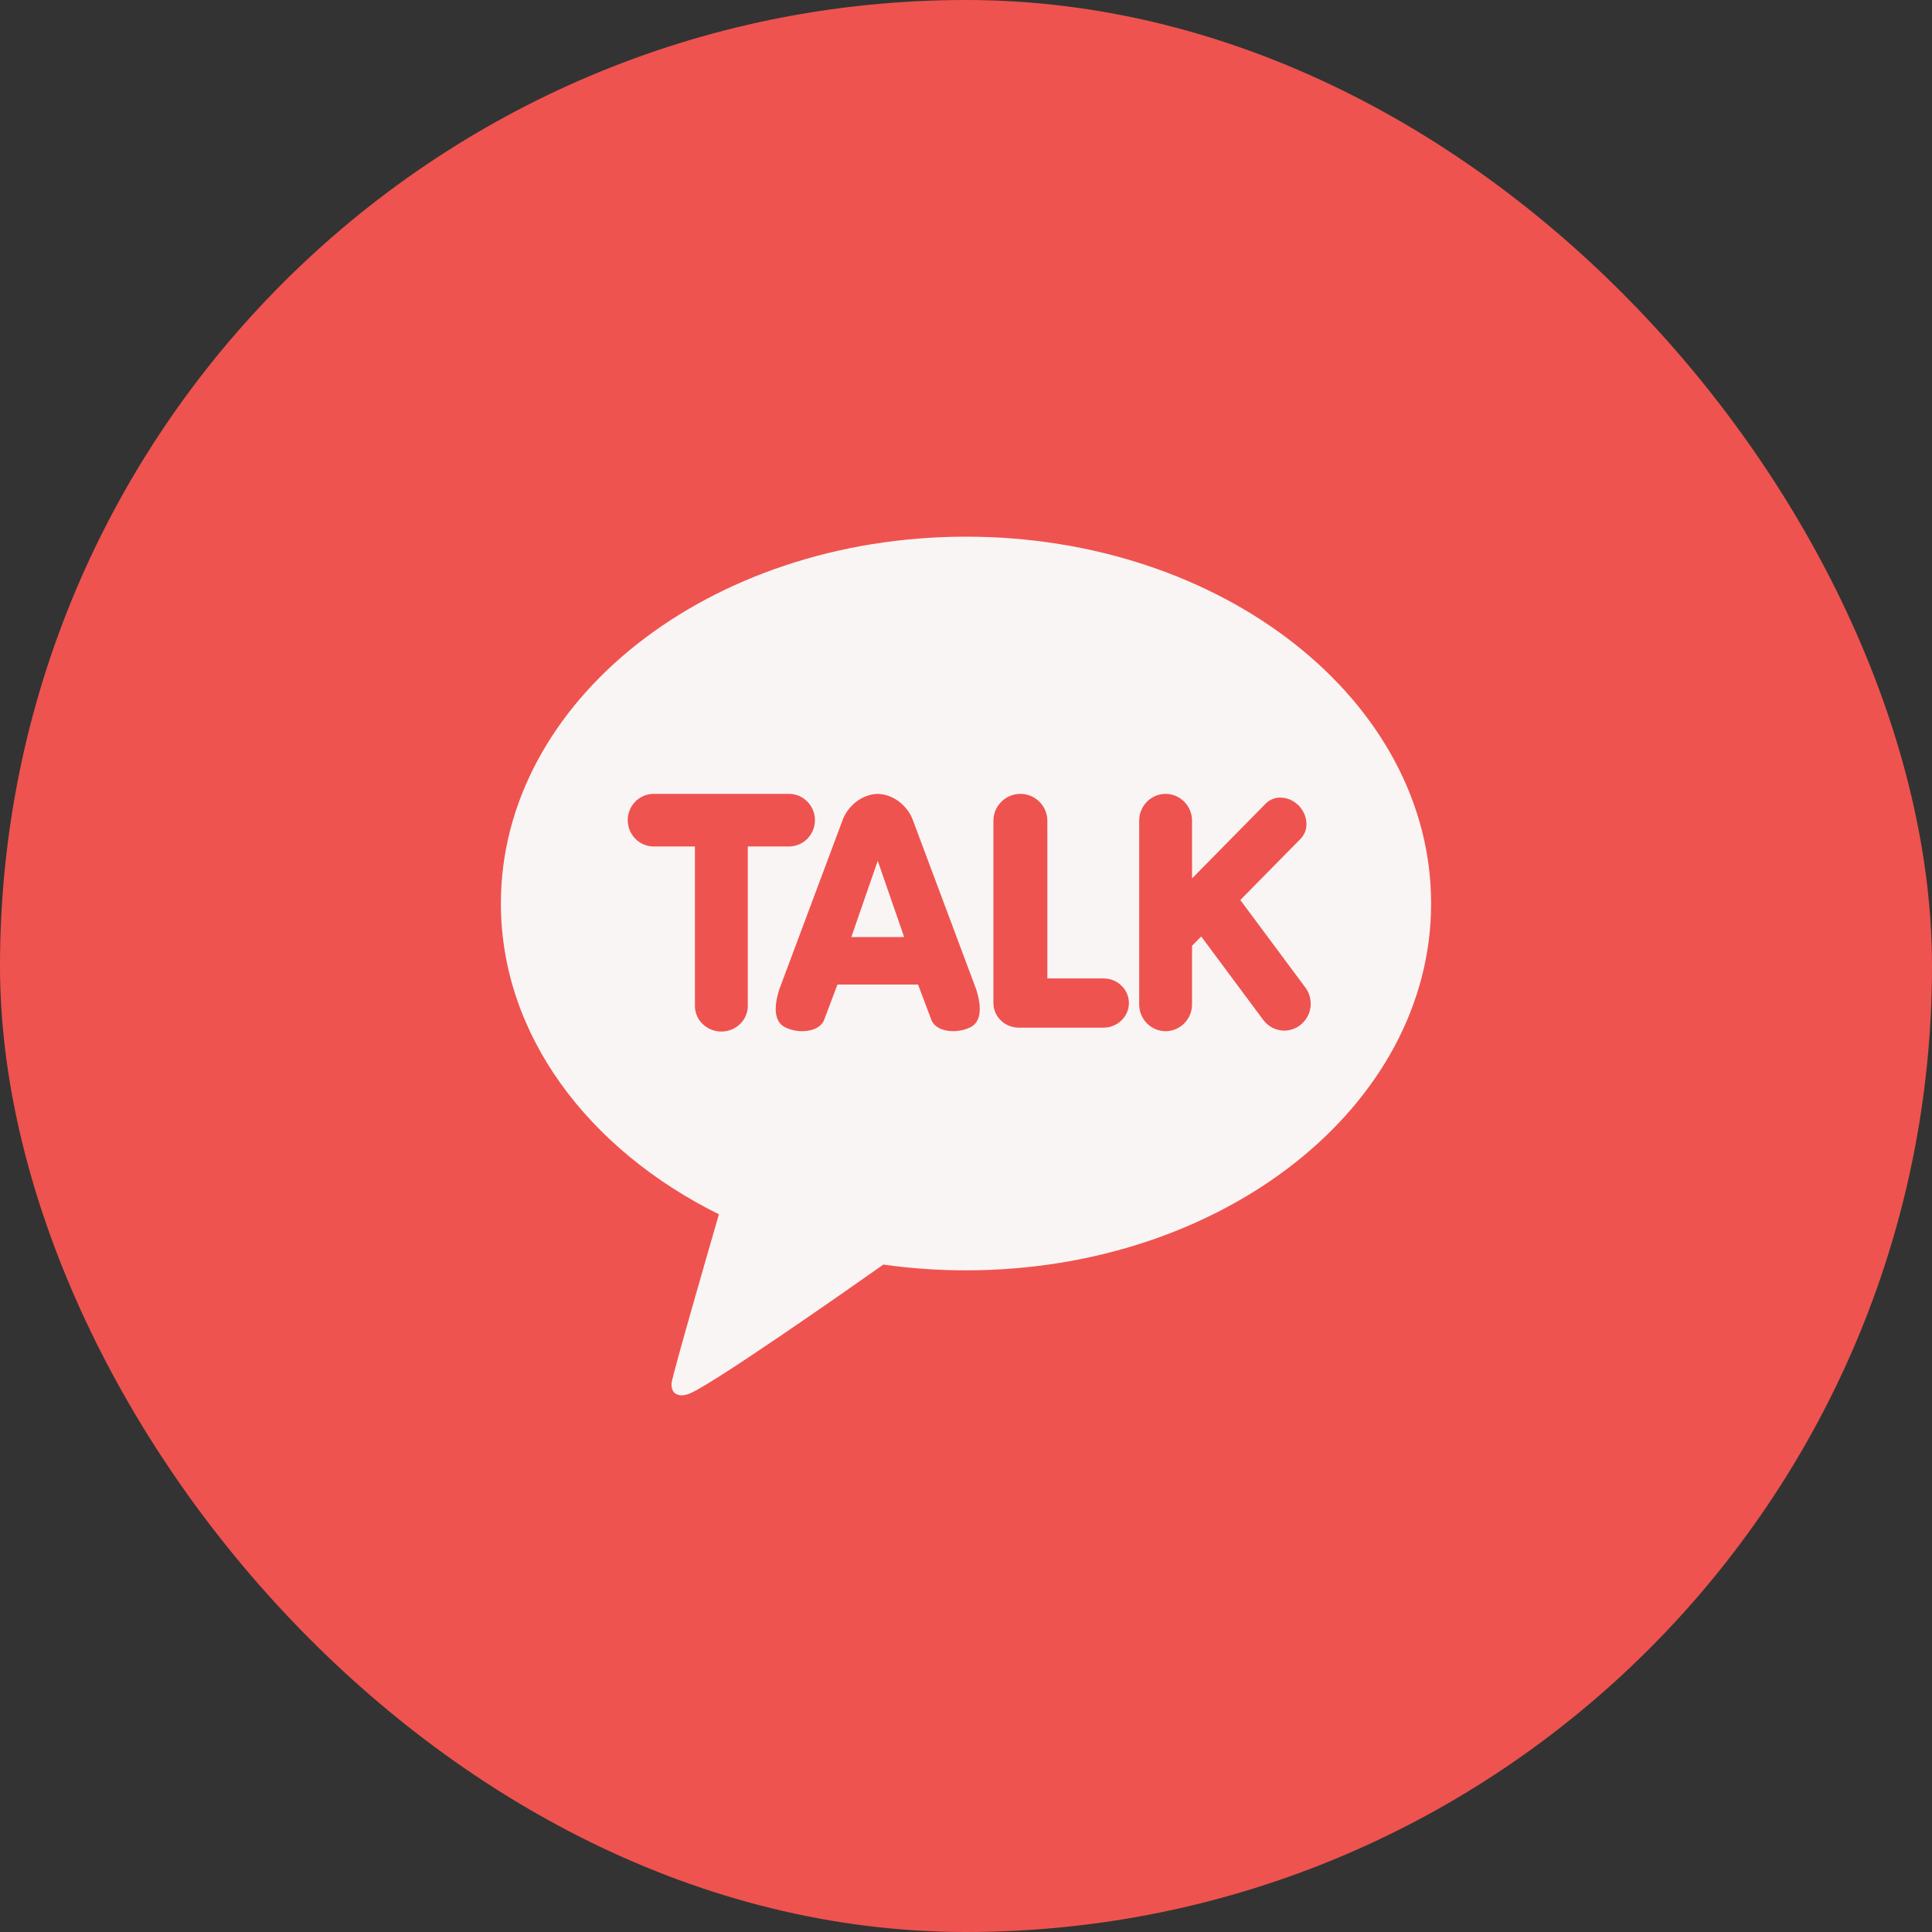 <svg width="54" height="54" viewBox="0 0 54 54" fill="none" xmlns="http://www.w3.org/2000/svg">
<rect x="0" y="0" width="54" height="54" fill="#333333" stroke="none"/>
<rect width="54" height="54" rx="27" fill="#EF534F"/>
<path fill-rule="evenodd" clip-rule="evenodd" d="M14 25.253C14 19.59 19.82 15 27 15C34.18 15 40 19.59 40 25.253C40 30.916 34.18 35.506 27 35.506C26.227 35.507 25.456 35.453 24.691 35.345C23.941 35.874 19.607 38.919 19.198 38.976C19.198 38.976 19.03 39.041 18.888 38.957C18.745 38.873 18.771 38.653 18.771 38.653C18.814 38.36 19.895 34.627 20.094 33.94C16.433 32.126 14 28.914 14 25.253ZM22.778 22.924C22.778 22.519 22.453 22.189 22.053 22.189H18.27C17.87 22.189 17.545 22.519 17.545 22.924C17.546 23.119 17.622 23.306 17.758 23.444C17.894 23.581 18.078 23.659 18.27 23.659H19.423V28.116C19.423 28.511 19.754 28.832 20.162 28.832C20.569 28.832 20.901 28.511 20.901 28.116V23.659H22.053C22.245 23.659 22.43 23.581 22.565 23.444C22.701 23.306 22.778 23.119 22.778 22.924ZM25.518 22.931C25.393 22.571 25.015 22.201 24.533 22.189C24.051 22.201 23.673 22.571 23.548 22.93L21.781 27.654C21.557 28.361 21.753 28.624 21.956 28.719C22.104 28.788 22.264 28.823 22.426 28.822C22.734 28.822 22.97 28.695 23.041 28.491L23.407 27.519H25.66L26.026 28.491C26.097 28.695 26.332 28.822 26.64 28.822C26.802 28.822 26.963 28.787 27.11 28.719C27.314 28.624 27.51 28.361 27.285 27.652L25.518 22.931ZM33.318 22.94C33.318 22.526 32.986 22.189 32.579 22.189C32.171 22.189 31.84 22.526 31.84 22.94V28.072C31.84 28.271 31.918 28.462 32.056 28.602C32.195 28.743 32.383 28.822 32.579 28.822C32.775 28.822 32.963 28.743 33.101 28.602C33.24 28.462 33.318 28.271 33.318 28.072V26.435L33.574 26.174L35.307 28.506C35.376 28.599 35.465 28.674 35.567 28.726C35.69 28.789 35.828 28.816 35.965 28.802C36.102 28.789 36.232 28.737 36.342 28.652C36.419 28.593 36.484 28.519 36.533 28.434C36.583 28.35 36.615 28.256 36.628 28.158C36.655 27.961 36.604 27.762 36.486 27.602L34.667 25.156L36.351 23.446C36.409 23.386 36.454 23.314 36.482 23.236C36.51 23.157 36.521 23.073 36.514 22.989C36.503 22.814 36.426 22.645 36.297 22.514C36.158 22.373 35.974 22.293 35.789 22.293C35.713 22.292 35.638 22.306 35.567 22.334C35.497 22.363 35.433 22.405 35.379 22.459L33.318 24.552V22.94ZM29.274 22.94C29.274 22.526 28.936 22.189 28.52 22.189C28.104 22.189 27.766 22.526 27.766 22.94V28.035C27.766 28.414 28.083 28.723 28.473 28.723H30.844C31.235 28.723 31.553 28.414 31.553 28.035C31.553 27.656 31.235 27.347 30.844 27.347H29.274V22.94ZM23.795 26.19L24.533 24.061L25.271 26.19H23.795Z" fill="#FAF5F5"/>
</svg>
